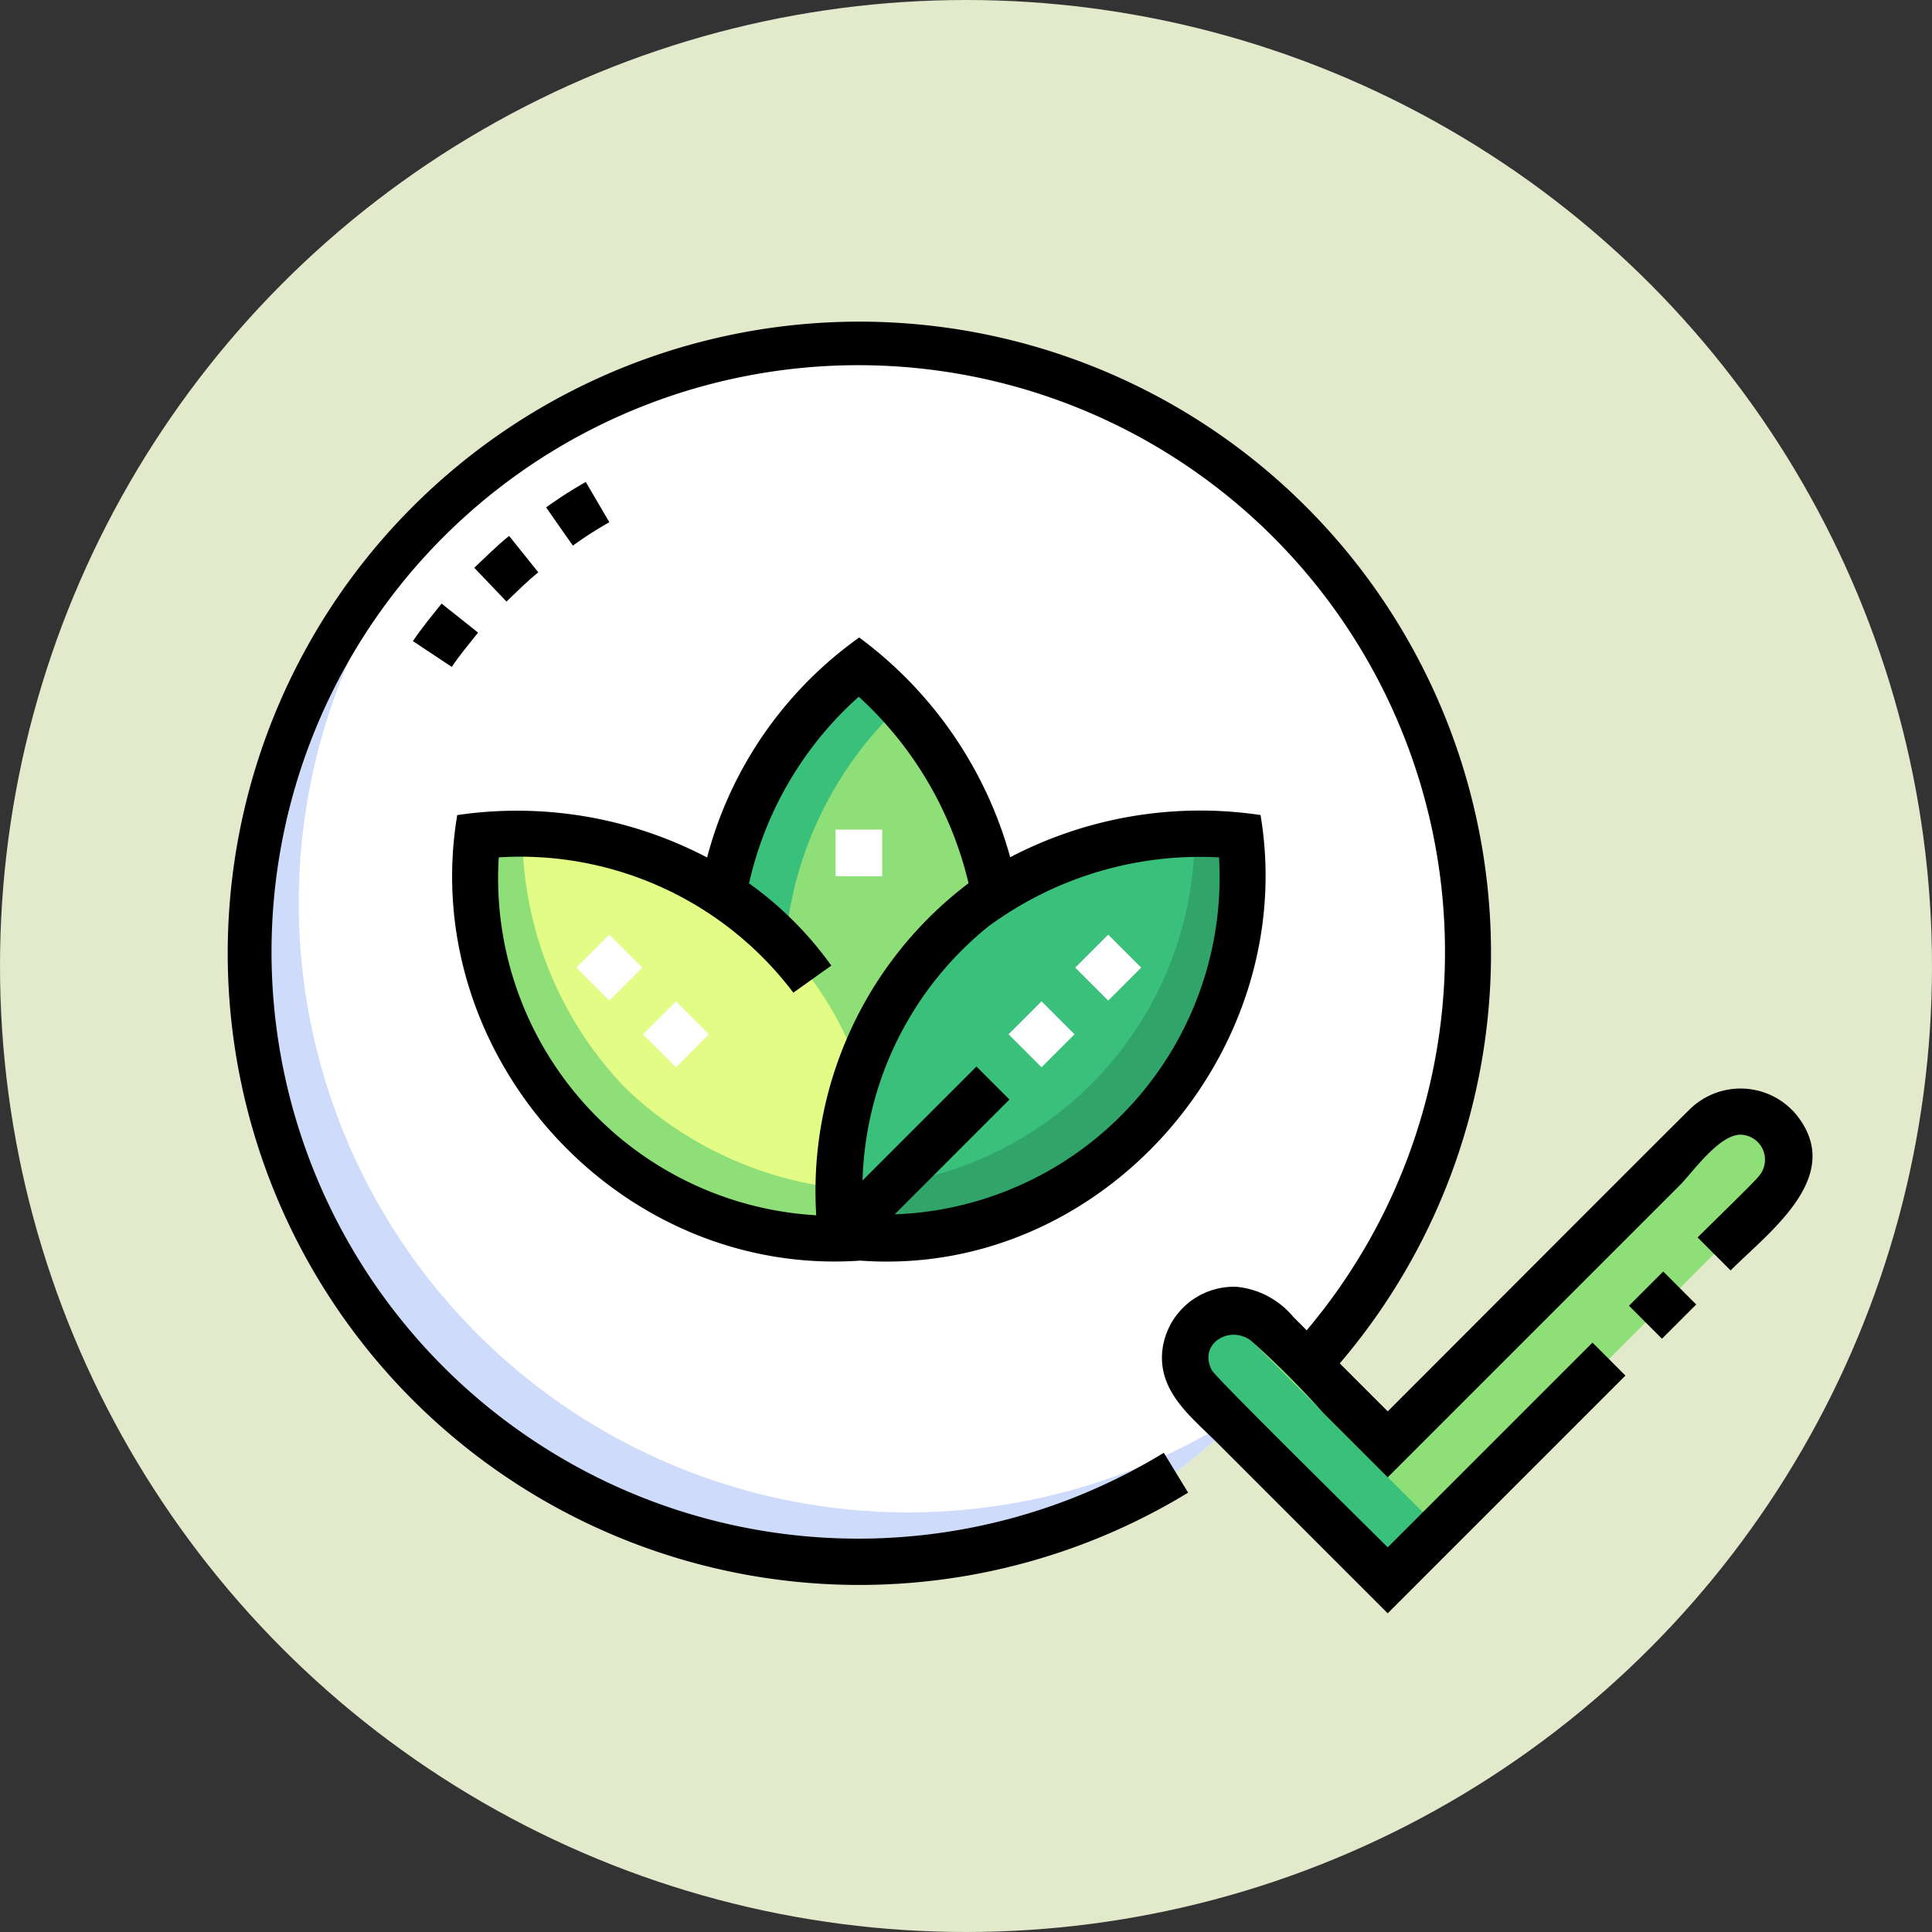 <svg xmlns="http://www.w3.org/2000/svg" width="97" height="97" viewBox="0 0 97 97">
  <rect x="0" y="0" width="97" height="97" fill="#333333" stroke="none"/>
  <g id="Grupo_972885" data-name="Grupo 972885" transform="translate(-489 -895)">
    <circle id="Elipse_6829" data-name="Elipse 6829" cx="48.5" cy="48.5" r="48.5" transform="translate(489 895)" fill="#e2eacb"/>
    <g id="salvar-la-naturaleza" transform="translate(500.354 864.008)">
      <g id="Grupo_972545" data-name="Grupo 972545" transform="translate(1.171 48.201)">
        <g id="Grupo_972544" data-name="Grupo 972544">
          <g id="Grupo_972527" data-name="Grupo 972527">
            <path id="Trazado_737581" data-name="Trazado 737581" d="M54.017,111.262a30.627,30.627,0,1,1,6.617-5.44" transform="translate(-7.5 -54.53)" fill="#fff"/>
          </g>
          <g id="Grupo_972528" data-name="Grupo 972528" transform="translate(23.552 16.245)">
            <path id="Trazado_737582" data-name="Trazado 737582" d="M158.354,172.774c0,8.944,7.026,14.191,7.026,14.191a17.846,17.846,0,0,0,0-28.383S158.354,163.83,158.354,172.774Z" transform="translate(-158.354 -158.583)" fill="#8edf78"/>
          </g>
          <g id="Grupo_972529" data-name="Grupo 972529" transform="translate(23.552 16.245)">
            <path id="Trazado_737583" data-name="Trazado 737583" d="M161.633,173.711A18.676,18.676,0,0,1,167.5,160.54a15.378,15.378,0,0,0-2.119-1.957s-7.026,5.247-7.026,14.191,7.026,14.191,7.026,14.191a12.725,12.725,0,0,0,1.205-1.028A18.348,18.348,0,0,1,161.633,173.711Z" transform="translate(-158.354 -158.583)" fill="#39c17b"/>
          </g>
          <g id="Grupo_972530" data-name="Grupo 972530" transform="translate(11.323 24.646)">
            <path id="Trazado_737584" data-name="Trazado 737584" d="M85.2,227.525c6.324,6.324,15,5.067,15,5.067a17.845,17.845,0,0,0-20.07-20.07S78.871,221.2,85.2,227.525Z" transform="translate(-80.027 -212.39)" fill="#e2fc85"/>
          </g>
          <g id="Grupo_972531" data-name="Grupo 972531" transform="translate(11.323 24.646)">
            <path id="Trazado_737585" data-name="Trazado 737585" d="M87.569,225.154a18.5,18.5,0,0,1-5.165-12.76,14.339,14.339,0,0,0-2.276.131s-1.258,8.678,5.067,15,15,5.067,15,5.067a14.361,14.361,0,0,0,.131-2.276A18.5,18.5,0,0,1,87.569,225.154Z" transform="translate(-80.027 -212.392)" fill="#8edf78"/>
          </g>
          <g id="Grupo_972532" data-name="Grupo 972532" transform="translate(29.559 24.646)">
            <path id="Trazado_737586" data-name="Trazado 737586" d="M202,217.559c-6.324,6.324-5.067,15-5.067,15A17.845,17.845,0,0,0,217,212.492S208.322,211.234,202,217.559Z" transform="translate(-196.829 -212.39)" fill="#39c17b"/>
          </g>
          <g id="Grupo_972533" data-name="Grupo 972533" transform="translate(29.559 24.646)">
            <path id="Trazado_737587" data-name="Trazado 737587" d="M217,212.493a15.3,15.3,0,0,0-2.273-.1,17.744,17.744,0,0,1-17.89,17.775,15.535,15.535,0,0,0,.094,2.392A17.845,17.845,0,0,0,217,212.493Z" transform="translate(-196.83 -212.391)" fill="#31a469"/>
          </g>
          <g id="Grupo_972534" data-name="Grupo 972534" transform="translate(0 7.76)">
            <path id="Trazado_737588" data-name="Trazado 737588" d="M56.494,150.731a30.6,30.6,0,0,1-38.757-46.5,30.6,30.6,0,0,0,36.28,48.972l6.617-5.44q.671-.731,1.294-1.5Z" transform="translate(-7.5 -104.235)" fill="#cfdbfa"/>
          </g>
          <g id="Grupo_972535" data-name="Grupo 972535" transform="translate(46.983 38.588)">
            <path id="Trazado_737589" data-name="Trazado 737589" d="M338.024,302.4a2.414,2.414,0,0,0-3.414,0L318.6,318.409l-6.045-6.045a2.414,2.414,0,0,0-3.414,3.414l9.458,9.458,19.426-19.426A2.414,2.414,0,0,0,338.024,302.4Z" transform="translate(-308.432 -301.69)" fill="#8edf78"/>
          </g>
          <g id="Grupo_972538" data-name="Grupo 972538" transform="translate(46.983 39.07)">
            <g id="Grupo_972536" data-name="Grupo 972536" transform="translate(12.758)">
              <path id="Trazado_737590" data-name="Trazado 737590" d="M390.167,318.441l13.664-13.664a2.428,2.428,0,0,0-.264.225l-13.42,13.42Z" transform="translate(-390.147 -304.777)" fill="#39c17b"/>
            </g>
            <g id="Grupo_972537" data-name="Grupo 972537" transform="translate(0 9.487)">
              <path id="Trazado_737591" data-name="Trazado 737591" d="M311.751,367.087a2.4,2.4,0,0,1-.7-1.538,2.413,2.413,0,0,0-1.913,4.111l9.458,9.459,2.592-2.592Z" transform="translate(-308.432 -365.54)" fill="#39c17b"/>
            </g>
          </g>
          <g id="Grupo_972539" data-name="Grupo 972539" transform="translate(41.459 29.716)">
            <path id="Trazado_737592" data-name="Trazado 737592" d="M0,0H2.342V2.342H0Z" transform="translate(0 1.656) rotate(-45)" fill="#fff"/>
          </g>
          <g id="Grupo_972540" data-name="Grupo 972540" transform="translate(38.111 33.064)">
            <path id="Trazado_737593" data-name="Trazado 737593" d="M0,0H2.342V2.342H0Z" transform="translate(0 1.656) rotate(-45)" fill="#fff"/>
          </g>
          <g id="Grupo_972541" data-name="Grupo 972541" transform="translate(16.409 29.716)">
            <path id="Trazado_737594" data-name="Trazado 737594" d="M0,0H2.342V2.342H0Z" transform="translate(0 1.656) rotate(-45)" fill="#fff"/>
          </g>
          <g id="Grupo_972542" data-name="Grupo 972542" transform="translate(19.757 33.064)">
            <path id="Trazado_737595" data-name="Trazado 737595" d="M0,0H2.342V2.342H0Z" transform="translate(0 1.656) rotate(-45)" fill="#fff"/>
          </g>
          <g id="Grupo_972543" data-name="Grupo 972543" transform="translate(29.426 24.445)">
            <path id="Trazado_737596" data-name="Trazado 737596" d="M195.98,211.1h2.342v2.342H195.98Z" transform="translate(-195.98 -211.103)" fill="#fff"/>
          </g>
        </g>
      </g>
      <g id="Grupo_972546" data-name="Grupo 972546" transform="translate(0 47.03)">
        <path id="Trazado_737597" data-name="Trazado 737597" d="M60.059,140.284l1.952,1.294c.4-.6.871-1.157,1.32-1.721L61.5,138.4C61.007,139.015,60.5,139.625,60.059,140.284Z" transform="translate(-50.682 -124.133)"/>
        <path id="Trazado_737598" data-name="Trazado 737598" d="M83.006,118.475l-1.465-1.827c-.617.495-1.178,1.057-1.749,1.6l1.617,1.695C81.931,119.446,82.442,118.928,83.006,118.475Z" transform="translate(-67.334 -105.779)"/>
        <path id="Trazado_737599" data-name="Trazado 737599" d="M104.9,99.293a22.115,22.115,0,0,0-1.991,1.277l1.342,1.919a19.619,19.619,0,0,1,1.832-1.175Z" transform="translate(-86.844 -91.133)"/>
        <path id="Trazado_737600" data-name="Trazado 737600" d="M0,0H2.431V2.342H0Z" transform="translate(70.433 49.52) rotate(-45)"/>
        <path id="Trazado_737601" data-name="Trazado 737601" d="M78.819,86.94a3.639,3.639,0,0,0-5.315-.272C73.2,86.945,61.372,98.8,58.32,101.852l-2.408-2.408a31.713,31.713,0,1,0-7.614,6.489l-1.22-2a29.458,29.458,0,1,1,7.173-6.151l-.673-.673A4.229,4.229,0,0,0,50.74,95.6,3.612,3.612,0,0,0,47,98.826c-.2,2.062,1.479,3.326,2.779,4.626l8.539,8.539,11.936-11.935L68.6,98.4,58.32,108.68c-1.163-1.163-8.63-8.515-8.829-8.889-.714-1.342.918-2.308,1.982-1.474a43.459,43.459,0,0,1,3.595,3.595l3.252,3.252,3.243-3.243,11.4-11.4c.673-.673,1.977-2.56,3.075-2.56a1.257,1.257,0,0,1,.879,2.121c-.2.267-2.27,2.27-3.038,3.038l1.656,1.656c1.975-1.975,5.795-4.752,3.284-7.836Z" transform="translate(0 -47.03)"/>
        <path id="Trazado_737602" data-name="Trazado 737602" d="M93.164,180.585c12.143.891,22.077-10.513,20.093-22.372a20.584,20.584,0,0,0-12.569,2.12A20.482,20.482,0,0,0,93.107,149.3a19.692,19.692,0,0,0-7.636,11.045,20.574,20.574,0,0,0-12.546-2.129C70.917,170.223,80.978,181.434,93.164,180.585Zm18.008-20.246a16.927,16.927,0,0,1-16.286,17.923l5.764-5.764-1.656-1.656-5.72,5.72a16.993,16.993,0,0,1,6.313-12.751A17.919,17.919,0,0,1,111.172,160.339Zm-36.163,0A17.184,17.184,0,0,1,89.8,167.132l1.907-1.359a17.729,17.729,0,0,0-4.13-4.128,17.765,17.765,0,0,1,5.507-9.372,18.4,18.4,0,0,1,5.513,9.364,19.379,19.379,0,0,0-7.647,16.671A16.948,16.948,0,0,1,75.01,160.339Z" transform="translate(-61.323 -133.331)"/>
      </g>
    </g>
  </g>
</svg>
